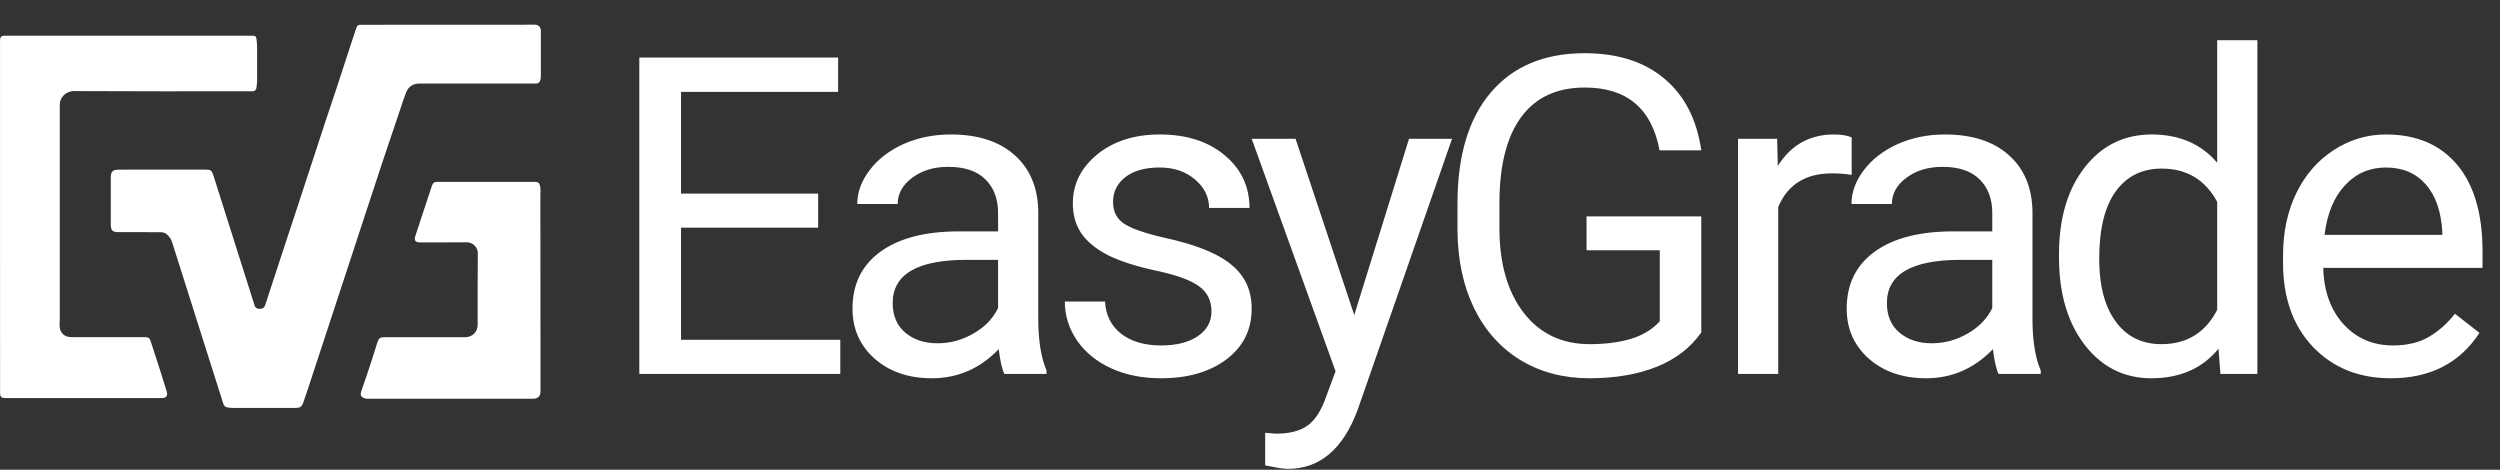 <svg width="809" height="152" viewBox="0 0 809 152" fill="none" xmlns="http://www.w3.org/2000/svg">
<rect x="0" y="0" width="809" height="152" fill="#333333" stroke="none"/>
<path d="M264.75 73.68H220.383V109.961H271.922V121H206.883V18.625H271.219V29.734H220.383V62.641H264.75V73.68ZM325.016 121C324.266 119.5 323.657 116.828 323.188 112.984C317.141 119.266 309.923 122.406 301.532 122.406C294.032 122.406 287.868 120.297 283.04 116.078C278.258 111.812 275.868 106.422 275.868 99.906C275.868 91.984 278.868 85.844 284.868 81.484C290.915 77.078 299.399 74.875 310.321 74.875H322.977V68.898C322.977 64.352 321.618 60.742 318.899 58.07C316.18 55.352 312.173 53.992 306.876 53.992C302.235 53.992 298.344 55.164 295.204 57.508C292.063 59.852 290.493 62.688 290.493 66.016H277.415C277.415 62.219 278.751 58.562 281.423 55.047C284.141 51.484 287.798 48.672 292.391 46.609C297.032 44.547 302.118 43.516 307.649 43.516C316.415 43.516 323.282 45.719 328.251 50.125C333.219 54.484 335.798 60.508 335.985 68.195V103.211C335.985 110.195 336.876 115.75 338.657 119.875V121H325.016ZM303.43 111.086C307.508 111.086 311.376 110.031 315.032 107.922C318.688 105.812 321.337 103.07 322.977 99.695V84.086H312.782C296.844 84.086 288.876 88.75 288.876 98.078C288.876 102.156 290.235 105.344 292.954 107.641C295.673 109.938 299.165 111.086 303.43 111.086ZM392.033 100.82C392.033 97.305 390.697 94.586 388.025 92.664C385.4 90.695 380.783 89.008 374.173 87.602C367.611 86.195 362.384 84.508 358.493 82.539C354.65 80.57 351.79 78.227 349.915 75.508C348.087 72.789 347.173 69.555 347.173 65.805C347.173 59.57 349.798 54.297 355.048 49.984C360.345 45.672 367.095 43.516 375.298 43.516C383.923 43.516 390.908 45.742 396.251 50.195C401.642 54.648 404.337 60.344 404.337 67.281H391.259C391.259 63.719 389.736 60.648 386.689 58.07C383.689 55.492 379.892 54.203 375.298 54.203C370.564 54.203 366.861 55.234 364.189 57.297C361.517 59.359 360.181 62.055 360.181 65.383C360.181 68.523 361.423 70.891 363.908 72.484C366.392 74.078 370.868 75.602 377.337 77.055C383.853 78.508 389.126 80.242 393.158 82.258C397.189 84.273 400.165 86.711 402.087 89.57C404.056 92.383 405.04 95.828 405.04 99.906C405.04 106.703 402.322 112.164 396.884 116.289C391.447 120.367 384.392 122.406 375.72 122.406C369.626 122.406 364.236 121.328 359.548 119.172C354.861 117.016 351.181 114.016 348.509 110.172C345.884 106.281 344.572 102.086 344.572 97.586H357.579C357.814 101.945 359.548 105.414 362.783 107.992C366.064 110.523 370.376 111.789 375.72 111.789C380.642 111.789 384.579 110.805 387.533 108.836C390.533 106.82 392.033 104.148 392.033 100.82ZM438.236 101.945L455.955 44.922H469.877L439.291 132.742C434.557 145.398 427.033 151.727 416.721 151.727L414.26 151.516L409.408 150.602V140.055L412.924 140.336C417.33 140.336 420.752 139.445 423.189 137.664C425.674 135.883 427.713 132.625 429.307 127.891L432.189 120.156L405.049 44.922H419.252L438.236 101.945ZM550.534 107.57C547.065 112.539 542.213 116.266 535.979 118.75C529.792 121.188 522.573 122.406 514.323 122.406C505.979 122.406 498.573 120.461 492.104 116.57C485.635 112.633 480.62 107.055 477.057 99.836C473.542 92.617 471.737 84.25 471.643 74.734V65.805C471.643 50.383 475.229 38.43 482.401 29.945C489.62 21.461 499.745 17.219 512.776 17.219C523.463 17.219 532.065 19.961 538.581 25.445C545.096 30.883 549.081 38.617 550.534 48.648H537.034C534.503 35.102 526.44 28.328 512.846 28.328C503.799 28.328 496.932 31.516 492.245 37.891C487.604 44.219 485.26 53.406 485.213 65.453V73.82C485.213 85.305 487.838 94.445 493.088 101.242C498.338 107.992 505.44 111.367 514.393 111.367C519.456 111.367 523.885 110.805 527.682 109.68C531.479 108.555 534.62 106.656 537.104 103.984V80.992H513.409V70.023H550.534V107.57ZM599.198 56.594C597.23 56.266 595.097 56.102 592.8 56.102C584.269 56.102 578.48 59.734 575.433 67V121H562.425V44.922H575.081L575.292 53.711C579.558 46.914 585.605 43.516 593.433 43.516C595.964 43.516 597.886 43.844 599.198 44.5V56.594ZM646.738 121C645.988 119.5 645.379 116.828 644.91 112.984C638.863 119.266 631.644 122.406 623.254 122.406C615.754 122.406 609.59 120.297 604.762 116.078C599.98 111.812 597.59 106.422 597.59 99.906C597.59 91.984 600.59 85.844 606.59 81.484C612.637 77.078 621.121 74.875 632.043 74.875H644.699V68.898C644.699 64.352 643.34 60.742 640.621 58.07C637.902 55.352 633.894 53.992 628.598 53.992C623.957 53.992 620.066 55.164 616.926 57.508C613.785 59.852 612.215 62.688 612.215 66.016H599.137C599.137 62.219 600.473 58.562 603.144 55.047C605.863 51.484 609.519 48.672 614.113 46.609C618.754 44.547 623.84 43.516 629.371 43.516C638.137 43.516 645.004 45.719 649.973 50.125C654.941 54.484 657.519 60.508 657.707 68.195V103.211C657.707 110.195 658.598 115.75 660.379 119.875V121H646.738ZM625.152 111.086C629.23 111.086 633.098 110.031 636.754 107.922C640.41 105.812 643.058 103.07 644.699 99.695V84.086H634.504C618.566 84.086 610.598 88.75 610.598 98.078C610.598 102.156 611.957 105.344 614.676 107.641C617.394 109.938 620.887 111.086 625.152 111.086ZM666.293 82.328C666.293 70.656 669.059 61.281 674.59 54.203C680.122 47.078 687.364 43.516 696.317 43.516C705.223 43.516 712.278 46.562 717.481 52.656V13H730.489V121H718.536L717.903 112.844C712.7 119.219 705.457 122.406 696.176 122.406C687.364 122.406 680.168 118.797 674.59 111.578C669.059 104.359 666.293 94.938 666.293 83.312V82.328ZM679.301 83.805C679.301 92.43 681.082 99.18 684.645 104.055C688.207 108.93 693.129 111.367 699.411 111.367C707.661 111.367 713.684 107.664 717.481 100.258V65.312C713.59 58.141 707.614 54.555 699.551 54.555C693.176 54.555 688.207 57.016 684.645 61.938C681.082 66.859 679.301 74.148 679.301 83.805ZM773.669 122.406C763.357 122.406 754.966 119.031 748.497 112.281C742.028 105.484 738.794 96.414 738.794 85.07V82.68C738.794 75.133 740.224 68.406 743.083 62.5C745.989 56.547 750.021 51.906 755.177 48.578C760.38 45.203 766.005 43.516 772.052 43.516C781.943 43.516 789.63 46.773 795.114 53.289C800.599 59.805 803.341 69.133 803.341 81.273V86.688H751.802C751.989 94.188 754.169 100.258 758.341 104.898C762.56 109.492 767.903 111.789 774.372 111.789C778.966 111.789 782.857 110.852 786.044 108.977C789.232 107.102 792.021 104.617 794.411 101.523L802.357 107.711C795.982 117.508 786.419 122.406 773.669 122.406ZM772.052 54.203C766.802 54.203 762.396 56.125 758.833 59.969C755.271 63.766 753.068 69.109 752.224 76H790.333V75.016C789.958 68.406 788.177 63.297 784.989 59.688C781.802 56.031 777.489 54.203 772.052 54.203Z" fill="white"/>
<g clip-path="url(#clip0)">
<path d="M154.41 27.025C148.209 27.025 142.003 27.047 135.801 27.025C133.398 27.025 132.066 28.258 131.409 29.912C130.752 31.566 130.23 33.242 129.662 34.919C127.682 40.788 125.693 46.657 123.735 52.535C121.584 59.004 119.469 65.499 117.34 71.958C115.483 77.62 113.626 83.282 111.769 88.944C110.014 94.308 108.254 99.66 106.49 105.001C104.581 110.812 102.673 116.623 100.765 122.434C99.91 125.036 99.059 127.633 98.159 130.216C97.646 131.701 97.133 132.004 95.54 132.004C91.94 132.004 88.339 132.004 84.739 132.004C81.517 132.004 78.294 132.004 75.072 132.004C74.62 131.985 74.169 131.942 73.722 131.875C73.361 131.84 73.021 131.691 72.752 131.449C72.483 131.208 72.299 130.887 72.228 130.534C70.684 125.617 69.077 120.668 67.525 115.733C65.353 108.879 63.183 102.025 61.017 95.171C59.271 89.652 57.523 84.139 55.774 78.632C55.454 77.424 54.732 76.359 53.726 75.61C53.176 75.285 52.544 75.121 51.904 75.136C47.403 75.1 42.903 75.136 38.402 75.114C36.382 75.114 35.851 74.586 35.851 72.593C35.851 67.532 35.851 62.477 35.851 57.417C35.851 55.432 36.499 54.936 38.38 54.909C42.768 54.846 47.156 54.887 51.544 54.887H66.494C68.182 54.887 68.546 55.159 69.05 56.751C71.217 63.548 73.374 70.361 75.522 77.188L82.354 98.738C82.426 99.096 82.629 99.415 82.922 99.635C83.216 99.855 83.58 99.961 83.947 99.932C84.991 99.932 85.531 99.605 85.81 98.747C87.003 95.073 88.186 91.398 89.41 87.728C91.913 80.105 94.422 72.482 96.94 64.859C99.697 56.453 102.453 48.043 105.207 39.63C106.373 36.094 107.583 32.568 108.749 29.032C110.387 24.061 112.013 19.084 113.627 14.102C114.163 12.47 114.694 10.843 115.243 9.216C115.585 8.192 115.851 8.018 116.967 8.018C135.626 8.018 154.287 8.009 172.952 7.991C174.46 7.991 175.005 8.885 175.014 10.07C175.014 13.163 175.014 16.256 175.014 19.349C175.014 21.138 175.014 22.957 175.014 24.758C175.008 25.16 174.951 25.56 174.842 25.947C174.779 26.28 174.591 26.576 174.316 26.777C174.041 26.978 173.701 27.068 173.362 27.029C167.03 27.011 160.72 27.025 154.41 27.025Z" fill="white"/>
<path d="M0.009 70.089V13.521C-0.012 13.222 -0.003 12.923 0.036 12.627C0.171 11.969 0.455 11.558 1.278 11.558C28.011 11.576 54.742 11.576 81.472 11.558C82.7 11.558 82.889 11.706 83.033 12.899C83.138 13.777 83.194 14.661 83.2 15.546C83.221 19.041 83.221 22.538 83.2 26.037C83.18 26.812 83.107 27.586 82.984 28.352C82.976 28.522 82.933 28.688 82.858 28.841C82.782 28.994 82.677 29.13 82.547 29.24C82.418 29.351 82.266 29.435 82.103 29.486C81.94 29.537 81.768 29.554 81.598 29.537H80.788C61.827 29.537 42.871 29.586 23.916 29.474C21.31 29.474 19.258 31.611 19.348 33.904C19.348 34.199 19.348 34.494 19.348 34.798C19.348 57.5 19.348 80.204 19.348 102.909C19.348 103.803 19.253 104.697 19.294 105.568C19.388 107.719 20.86 109.091 23.033 109.095C27.228 109.095 31.427 109.095 35.635 109.095H46.683C48.11 109.095 48.403 109.31 48.834 110.646C49.865 113.834 50.905 117.016 51.926 120.203C52.601 122.327 53.276 124.45 53.916 126.578C54.366 128.089 53.861 128.813 52.3 128.813H1.926C0.365 128.813 0.023 128.46 0.023 126.918L0.009 70.089Z" fill="white"/>
<path d="M174.91 126.533C174.91 128.209 174.136 129.041 172.341 129.041H119.28C119.065 129.066 118.847 129.066 118.632 129.041C117.309 128.741 116.283 128.312 116.931 126.529C118.164 123.154 119.253 119.725 120.378 116.314C120.99 114.459 121.539 112.586 122.147 110.727C122.561 109.453 123.007 109.14 124.397 109.127C126.022 109.127 127.647 109.127 129.271 109.127H150.801C151.791 109.075 152.725 108.659 153.421 107.96C154.118 107.26 154.527 106.328 154.568 105.345C154.568 97.491 154.537 89.637 154.622 81.783C154.575 80.904 154.202 80.073 153.576 79.449C152.95 78.825 152.114 78.453 151.229 78.404C146.139 78.462 141.044 78.431 135.954 78.435C134.402 78.435 133.934 77.809 134.415 76.334C135.482 73.075 136.562 69.817 137.633 66.558C138.34 64.421 139.037 62.285 139.753 60.152C140.09 59.151 140.504 58.856 141.526 58.856H173.029C174.469 58.856 174.654 59.415 174.865 60.792C174.924 61.568 174.924 62.348 174.865 63.125" fill="white"/>
</g>
<defs>
<clipPath id="clip0">
<rect width="175" height="124" fill="white" transform="translate(0 8)"/>
</clipPath>
</defs>
</svg>
